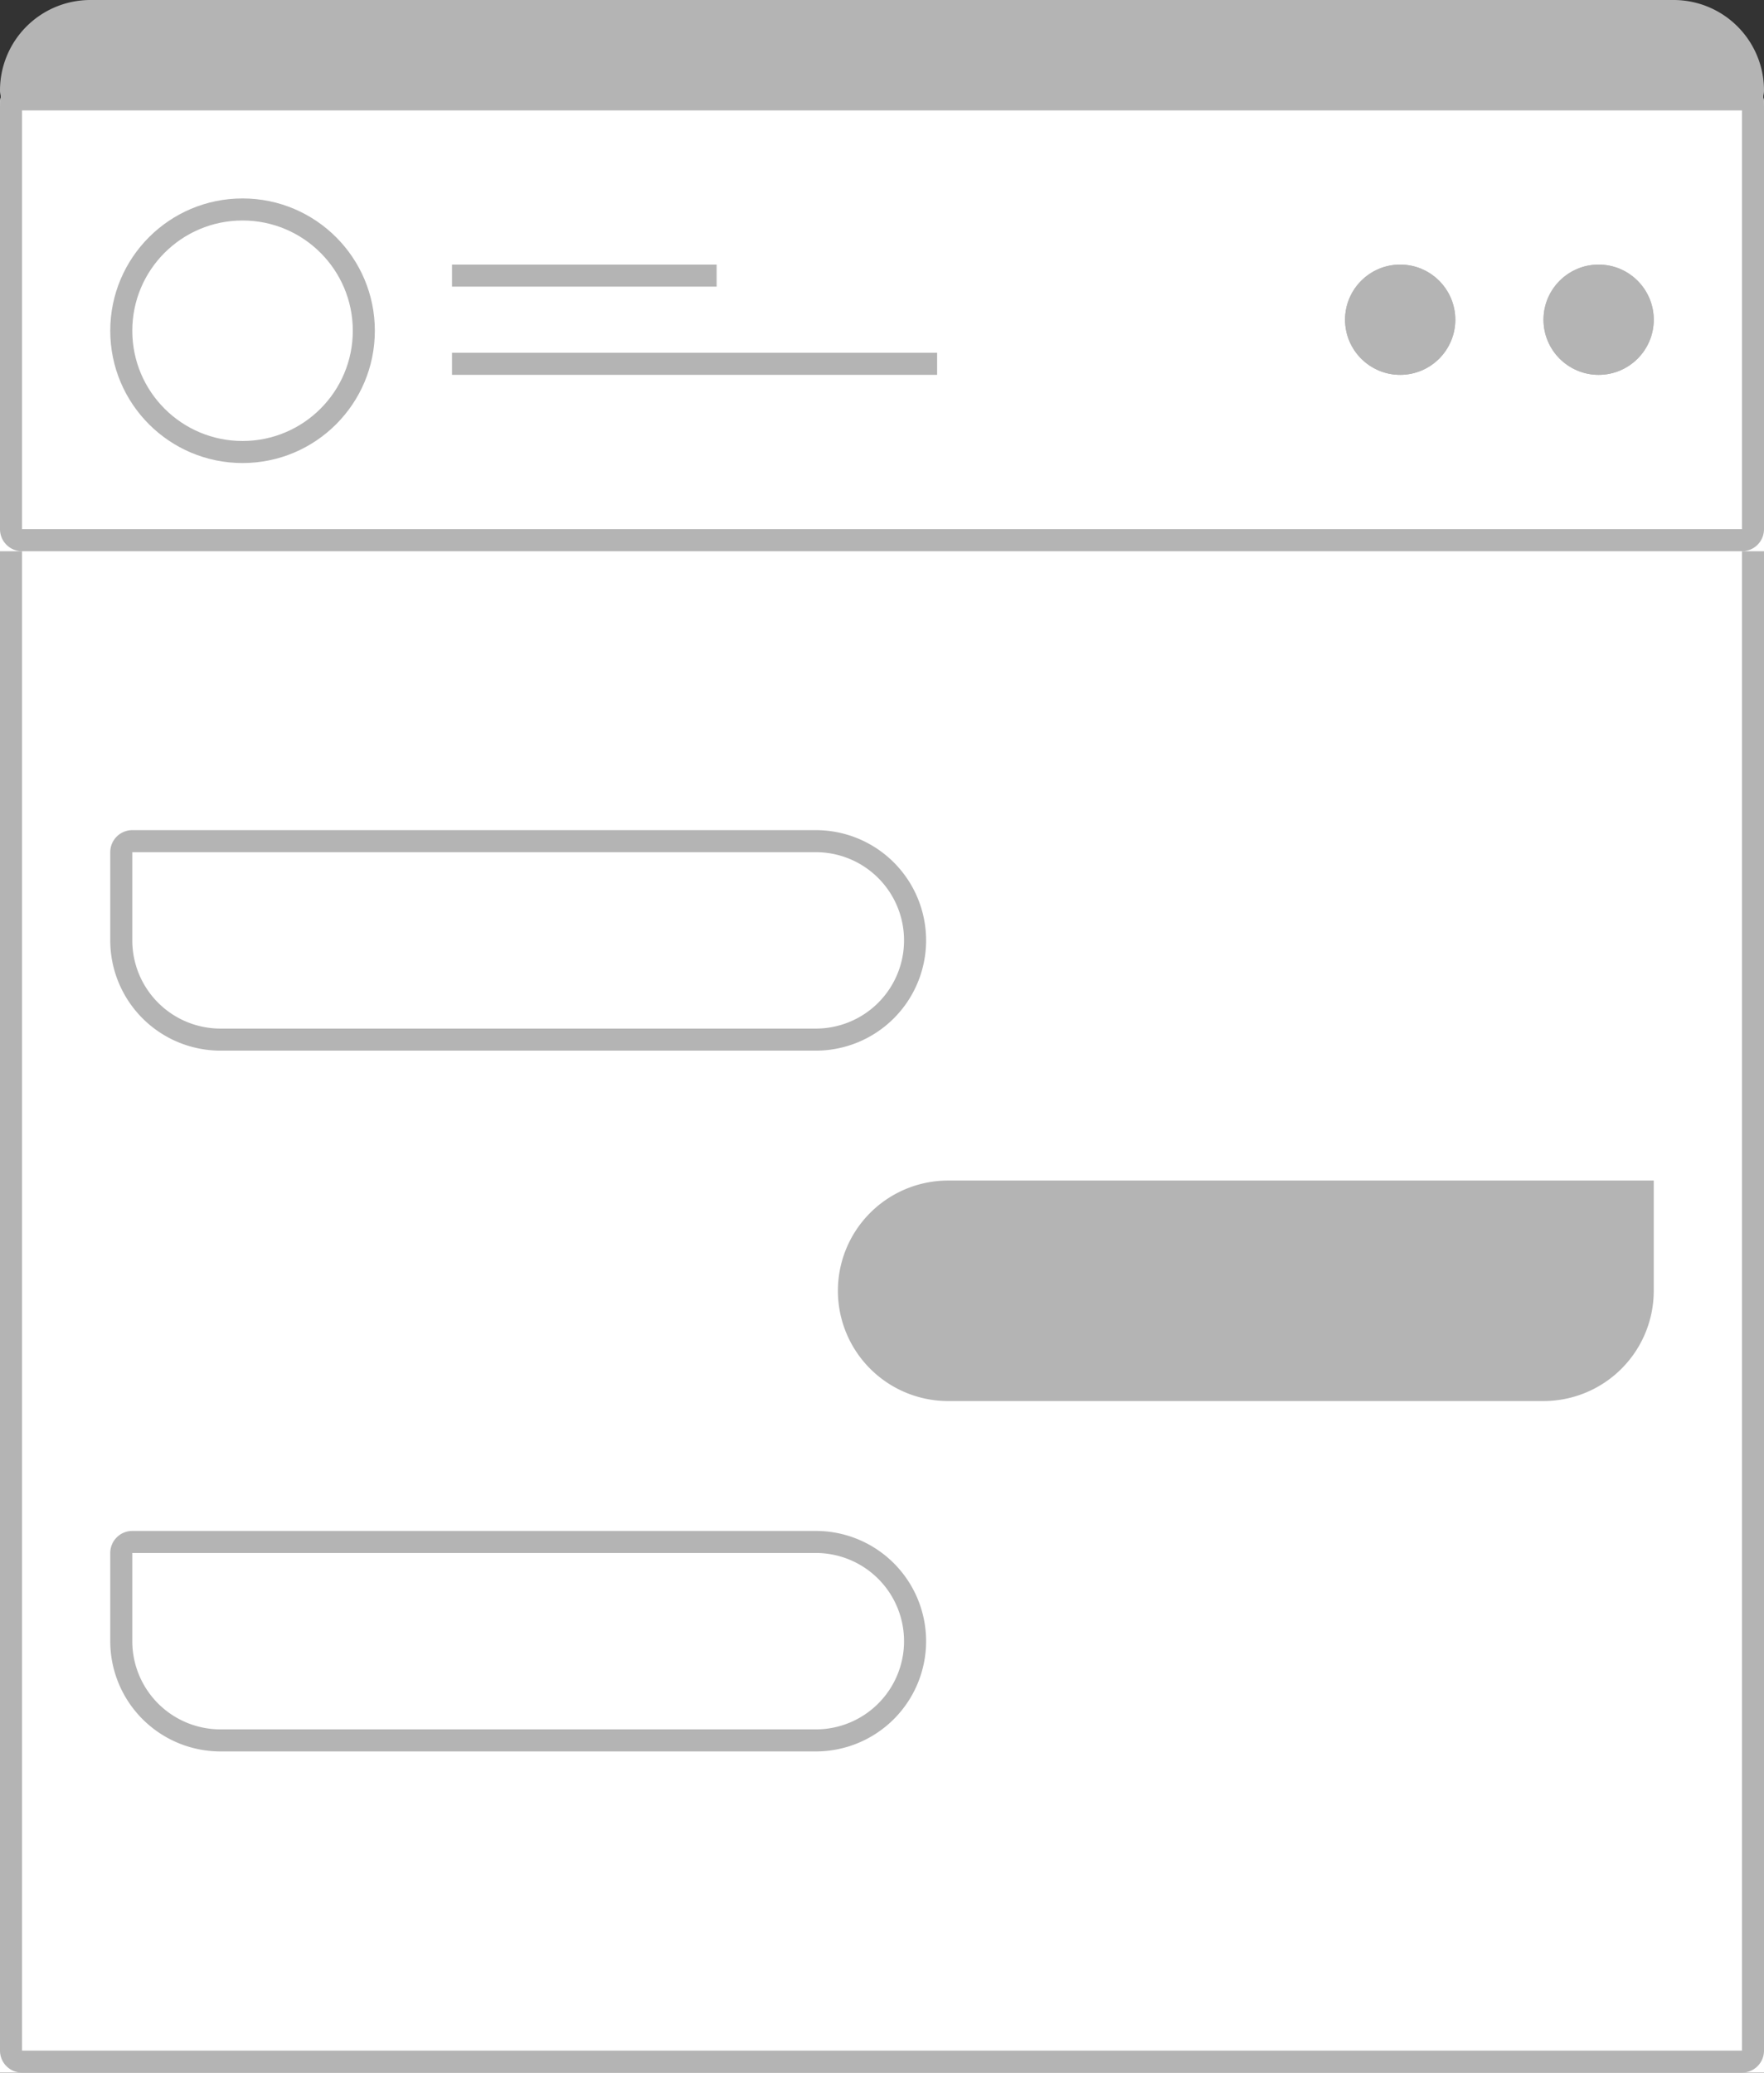 <svg xmlns="http://www.w3.org/2000/svg" width="80" height="94" viewBox="0 0 80 94">
  <rect x="0" y="0" width="80" height="94" fill="#333333" stroke="none"/>
  <g id="Group_12255" data-name="Group 12255" transform="translate(-1264 -428)">
    <g id="Rectangle_2641" data-name="Rectangle 2641" transform="translate(1264 428)" fill="#fff" stroke="#b4b4b4" stroke-width="1">
      <path d="M5,0H75a5,5,0,0,1,5,5V94a0,0,0,0,1,0,0H0a0,0,0,0,1,0,0V5A5,5,0,0,1,5,0Z" stroke="none"/>
      <path d="M5,.5H75A4.5,4.5,0,0,1,79.5,5V93a.5.5,0,0,1-.5.5H1A.5.5,0,0,1,.5,93V5A4.5,4.5,0,0,1,5,.5Z" fill="none"/>
    </g>
    <g id="Rectangle_2646" data-name="Rectangle 2646" transform="translate(1264 428)" fill="#fff" stroke="#b4b4b4" stroke-width="1">
      <path d="M5,0H75a5,5,0,0,1,5,5V25a0,0,0,0,1,0,0H0a0,0,0,0,1,0,0V5A5,5,0,0,1,5,0Z" stroke="none"/>
      <path d="M5,.5H75A4.5,4.5,0,0,1,79.5,5V24a.5.5,0,0,1-.5.5H1A.5.5,0,0,1,.5,24V5A4.5,4.5,0,0,1,5,.5Z" fill="none"/>
    </g>
    <g id="Group_12229" data-name="Group 12229" transform="translate(1269 437)">
      <g id="Ellipse_233" data-name="Ellipse 233" fill="#fff" stroke="#b4b4b4" stroke-width="1">
        <circle cx="6" cy="6" r="6" stroke="none"/>
        <circle cx="6" cy="6" r="5.5" fill="none"/>
      </g>
      <line id="Line_50" data-name="Line 50" x2="12" transform="translate(15.5 3.5)" fill="none" stroke="#b4b4b4" stroke-width="1"/>
      <line id="Line_51" data-name="Line 51" x2="22" transform="translate(15.5 7.5)" fill="none" stroke="#b4b4b4" stroke-width="1"/>
      <g id="Ellipse_234" data-name="Ellipse 234" transform="translate(65 3)" fill="#b4b4b4" stroke="#b4b4b4" stroke-width="1">
        <circle cx="2.5" cy="2.5" r="2.5" stroke="none"/>
        <circle cx="2.5" cy="2.5" r="2" fill="none"/>
      </g>
      <g id="Ellipse_235" data-name="Ellipse 235" transform="translate(56 3)" fill="#b4b4b4" stroke="#b4b4b4" stroke-width="1">
        <circle cx="2.5" cy="2.5" r="2.5" stroke="none"/>
        <circle cx="2.5" cy="2.5" r="2" fill="none"/>
      </g>
    </g>
    <g id="Rectangle_2643" data-name="Rectangle 2643" transform="translate(1269 465.649)" fill="#fff" stroke="#b4b4b4" stroke-width="1">
      <path d="M0,0H32a5,5,0,0,1,5,5V5a5,5,0,0,1-5,5H5A5,5,0,0,1,0,5V0A0,0,0,0,1,0,0Z" stroke="none"/>
      <path d="M1,.5H32A4.5,4.5,0,0,1,36.5,5V5A4.5,4.5,0,0,1,32,9.5H5A4.5,4.5,0,0,1,.5,5V1A.5.5,0,0,1,1,.5Z" fill="none"/>
    </g>
    <path id="Rectangle_2644" data-name="Rectangle 2644" d="M5,0H37a0,0,0,0,1,0,0V5a5,5,0,0,1-5,5H5A5,5,0,0,1,0,5V5A5,5,0,0,1,5,0Z" transform="translate(1302 481.541)" fill="#b4b4b4"/>
    <g id="Rectangle_2645" data-name="Rectangle 2645" transform="translate(1269 497.432)" fill="#fff" stroke="#b4b4b4" stroke-width="1">
      <path d="M0,0H32a5,5,0,0,1,5,5V5a5,5,0,0,1-5,5H5A5,5,0,0,1,0,5V0A0,0,0,0,1,0,0Z" stroke="none"/>
      <path d="M1,.5H32A4.5,4.5,0,0,1,36.5,5V5A4.5,4.5,0,0,1,32,9.5H5A4.5,4.5,0,0,1,.5,5V1A.5.5,0,0,1,1,.5Z" fill="none"/>
    </g>
    <g id="Rectangle_2772" data-name="Rectangle 2772" transform="translate(1264 428)" fill="#b4b4b4" stroke="#b4b4b4" stroke-width="1">
      <path d="M5,0H75a5,5,0,0,1,5,5V5a0,0,0,0,1,0,0H0A0,0,0,0,1,0,5V5A5,5,0,0,1,5,0Z" stroke="none"/>
      <path d="M4.1.5H75.9a3.6,3.6,0,0,1,3.6,3.6v0a.4.4,0,0,1-.4.4H.9a.4.4,0,0,1-.4-.4v0A3.6,3.6,0,0,1,4.1.5Z" fill="none"/>
    </g>
  </g>
</svg>
